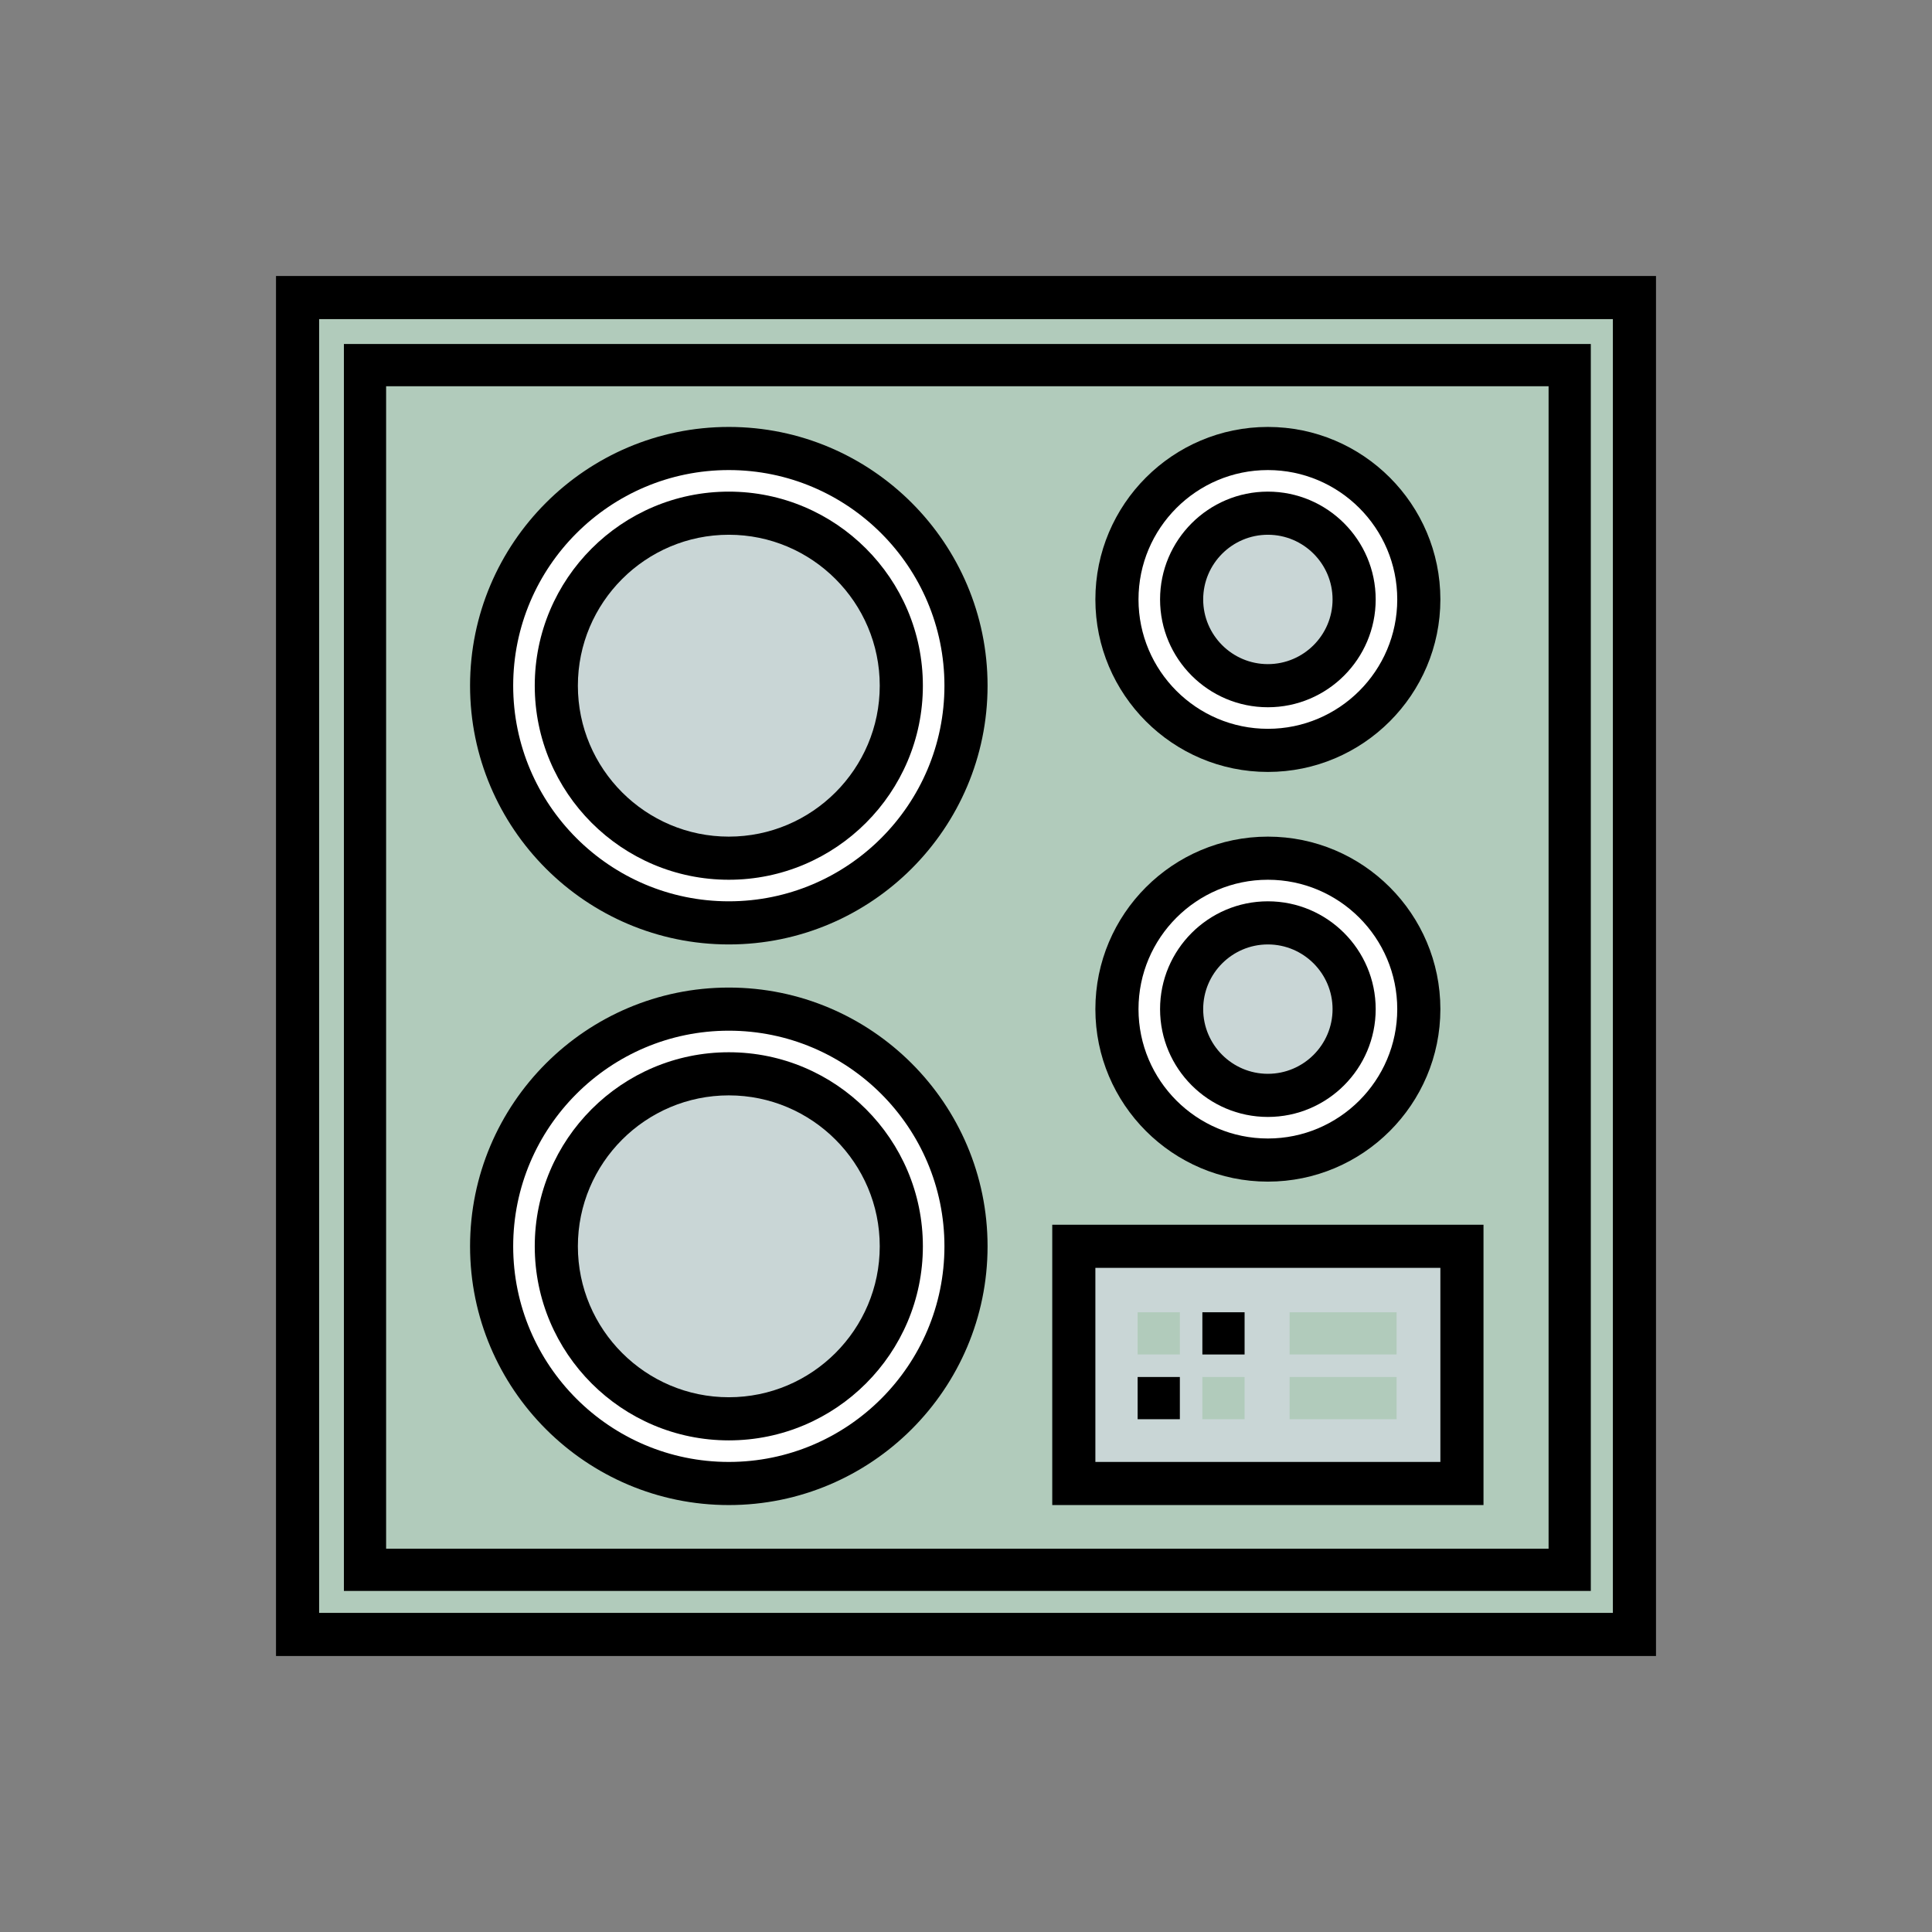 <svg version="1.1" id="Layer_1" xmlns="http://www.w3.org/2000/svg" xmlns:xlink="http://www.w3.org/1999/xlink" viewBox="-102.4 -102.4 716.80 716.80" xml:space="preserve" width="64px" height="64px" fill="#000000"><rect x="-102.4" y="-102.4" width="716.80" height="716.80" fill="#808080" stroke="none"/><g id="SVGRepo_bgCarrier" stroke-width="0"></g><g id="SVGRepo_iconCarrier"> <rect x="32.498" y="32.54" style="fill:#b1cbbb;" width="446.958" height="446.958"></rect> <rect x="295.995" y="360" style="fill:#C9D6D6;" width="143.998" height="88.003"></rect> <path style="fill:#FFFFFF;" d="M368,216.001c-30.928,0-56,25.071-56,56c0,30.928,25.072,56,56,56s56-25.072,56-56 C424,241.072,398.928,216.001,368,216.001z M368,304c-17.674,0-32-14.327-32-32s14.327-32,32-32s32,14.327,32,32 C400,289.673,385.674,304,368,304z"></path> <circle style="fill:#C9D6D6;" cx="367.999" cy="271.997" r="32"></circle> <g> <path style="fill:#FFFFFF;" d="M368,64.001c-30.928,0-56,25.071-56,56c0,30.928,25.072,56,56,56s56-25.072,56-56 C424,89.072,398.928,64.001,368,64.001z M368,152c-17.674,0-32-14.327-32-32s14.327-32,32-32s32,14.327,32,32S385.674,152,368,152z "></path> <path style="fill:#FFFFFF;" d="M168,272c-48.601,0-88,39.399-88,88c0,48.602,39.399,88,88,88s88-39.399,88-88 C256.001,311.399,216.601,272,168,272z M168,424c-35.346,0-64-28.653-64-64s28.654-64,64-64s64,28.653,64,64 C232.001,395.347,203.346,424,168,424z"></path> </g> <circle style="fill:#C9D6D6;" cx="167.996" cy="360" r="63.994"></circle> <path style="fill:#FFFFFF;" d="M168,64.001c-48.601,0-88,39.399-88,88c0,48.601,39.399,88,88,88s88-39.399,88-88 C256.001,103.4,216.601,64.001,168,64.001z M168,216.001c-35.346,0-64-28.653-64-64s28.654-64,64-64s64,28.653,64,64 C232.001,187.346,203.346,216.001,168,216.001z"></path> <path style="fill:#b1cbbb;" d="M7.437,8.522v496.04h496.04V8.523L7.437,8.522L7.437,8.522z M479.459,479.499H32.501V32.541h446.958 V479.499z"></path> <path d="M512,512H0V0h512V512z M16.001,496h480V16h-480V496z"></path> <path d="M487.813,487.854H25.19V25.231h462.623V487.854z M40.855,472.189h431.294V40.896H40.855 C40.855,40.896,40.855,472.189,40.855,472.189z"></path> <path d="M168,456c-52.935,0-96-43.065-96-96c0-52.934,43.066-96,96-96s96,43.065,96,96C264.001,412.935,220.935,456,168,456z M168,280c-44.112,0-80,35.887-80,79.999s35.888,80,80,80s80-35.887,80-80S212.113,280,168,280z"></path> <path d="M168,248c-52.935,0-96-43.066-96-96.001C72,99.065,115.066,56,168,56s96,43.065,96,95.999 C264.001,204.935,220.935,248,168,248z M168,72.001c-44.112,0-80,35.887-80,79.999s35.888,80,80,80s80-35.888,80-80 C248,107.889,212.113,72.001,168,72.001z"></path> <path d="M368,184c-35.29,0-64-28.71-64-64s28.71-63.999,64-63.999S432,84.71,432,120S403.29,184,368,184z M368,72.001 c-26.468,0-48,21.531-48,47.999s21.532,48,48,48s48-21.532,48-48C416,93.532,394.468,72.001,368,72.001z"></path> <path d="M368,336c-35.29,0-64-28.71-64-64s28.71-63.999,64-63.999S432,236.71,432,272S403.29,336,368,336z M368,224.001 c-26.468,0-48,21.531-48,47.999s21.532,48,48,48s48-21.532,48-48C416,245.533,394.468,224.001,368,224.001z"></path> <path d="M447.999,456H288V352h160V456z M304,440H432v-71.999H304V440z"></path> <path d="M368,312.001c-22.057,0-40-17.945-40-40.001S345.945,232,368,232c22.057,0,40,17.945,40,40.001S390.057,312.001,368,312.001 z M368,248c-13.233,0-24,10.767-24,23.999c0,13.233,10.767,23.999,24,23.999s24-10.767,24-23.999C392,258.767,381.233,248,368,248z"></path> <circle style="fill:#C9D6D6;" cx="367.999" cy="120" r="32"></circle> <path d="M368,160.001c-22.057,0-40-17.945-40-40.001s17.944-40.001,40-40.001c22.057,0,40,17.945,40,40.001 S390.057,160.001,368,160.001z M368,96.001c-13.233,0-24,10.766-24,23.999s10.767,23.999,24,23.999s24-10.767,24-23.999 S381.233,96.001,368,96.001z"></path> <circle style="fill:#C9D6D6;" cx="167.996" cy="151.997" r="63.994"></circle> <path d="M168,224c-39.701,0-72-32.299-72-72s32.299-71.999,72-71.999S240,112.3,240,152C240,191.701,207.701,224,168,224z M168,96.001c-30.879,0-56,25.122-56,55.999c0,30.879,25.122,56,56,56s55.999-25.122,55.999-56 C224,121.121,198.879,96.001,168,96.001z"></path> <path d="M168,432c-39.701,0-72-32.299-72-71.999s32.299-71.999,72-71.999s72,32.299,72,71.999S207.701,432,168,432z M168,304 c-30.879,0-56,25.122-56,55.999s25.122,55.999,56,55.999s55.999-25.122,55.999-55.999C224,329.122,198.879,304,168,304z"></path> <rect x="319.68" y="384.468" style="fill:#b1cbbb;" width="15.664" height="15.664"></rect> <rect x="319.68" y="408.486" width="15.664" height="15.664"></rect> <rect x="376.071" y="384.468" style="fill:#b1cbbb;" width="39.683" height="15.664"></rect> <rect x="376.071" y="408.486" style="fill:#b1cbbb;" width="39.683" height="15.664"></rect> <rect x="343.698" y="384.468" width="15.664" height="15.664"></rect> <rect x="343.698" y="408.486" style="fill:#b1cbbb;" width="15.664" height="15.664"></rect> </g></svg>